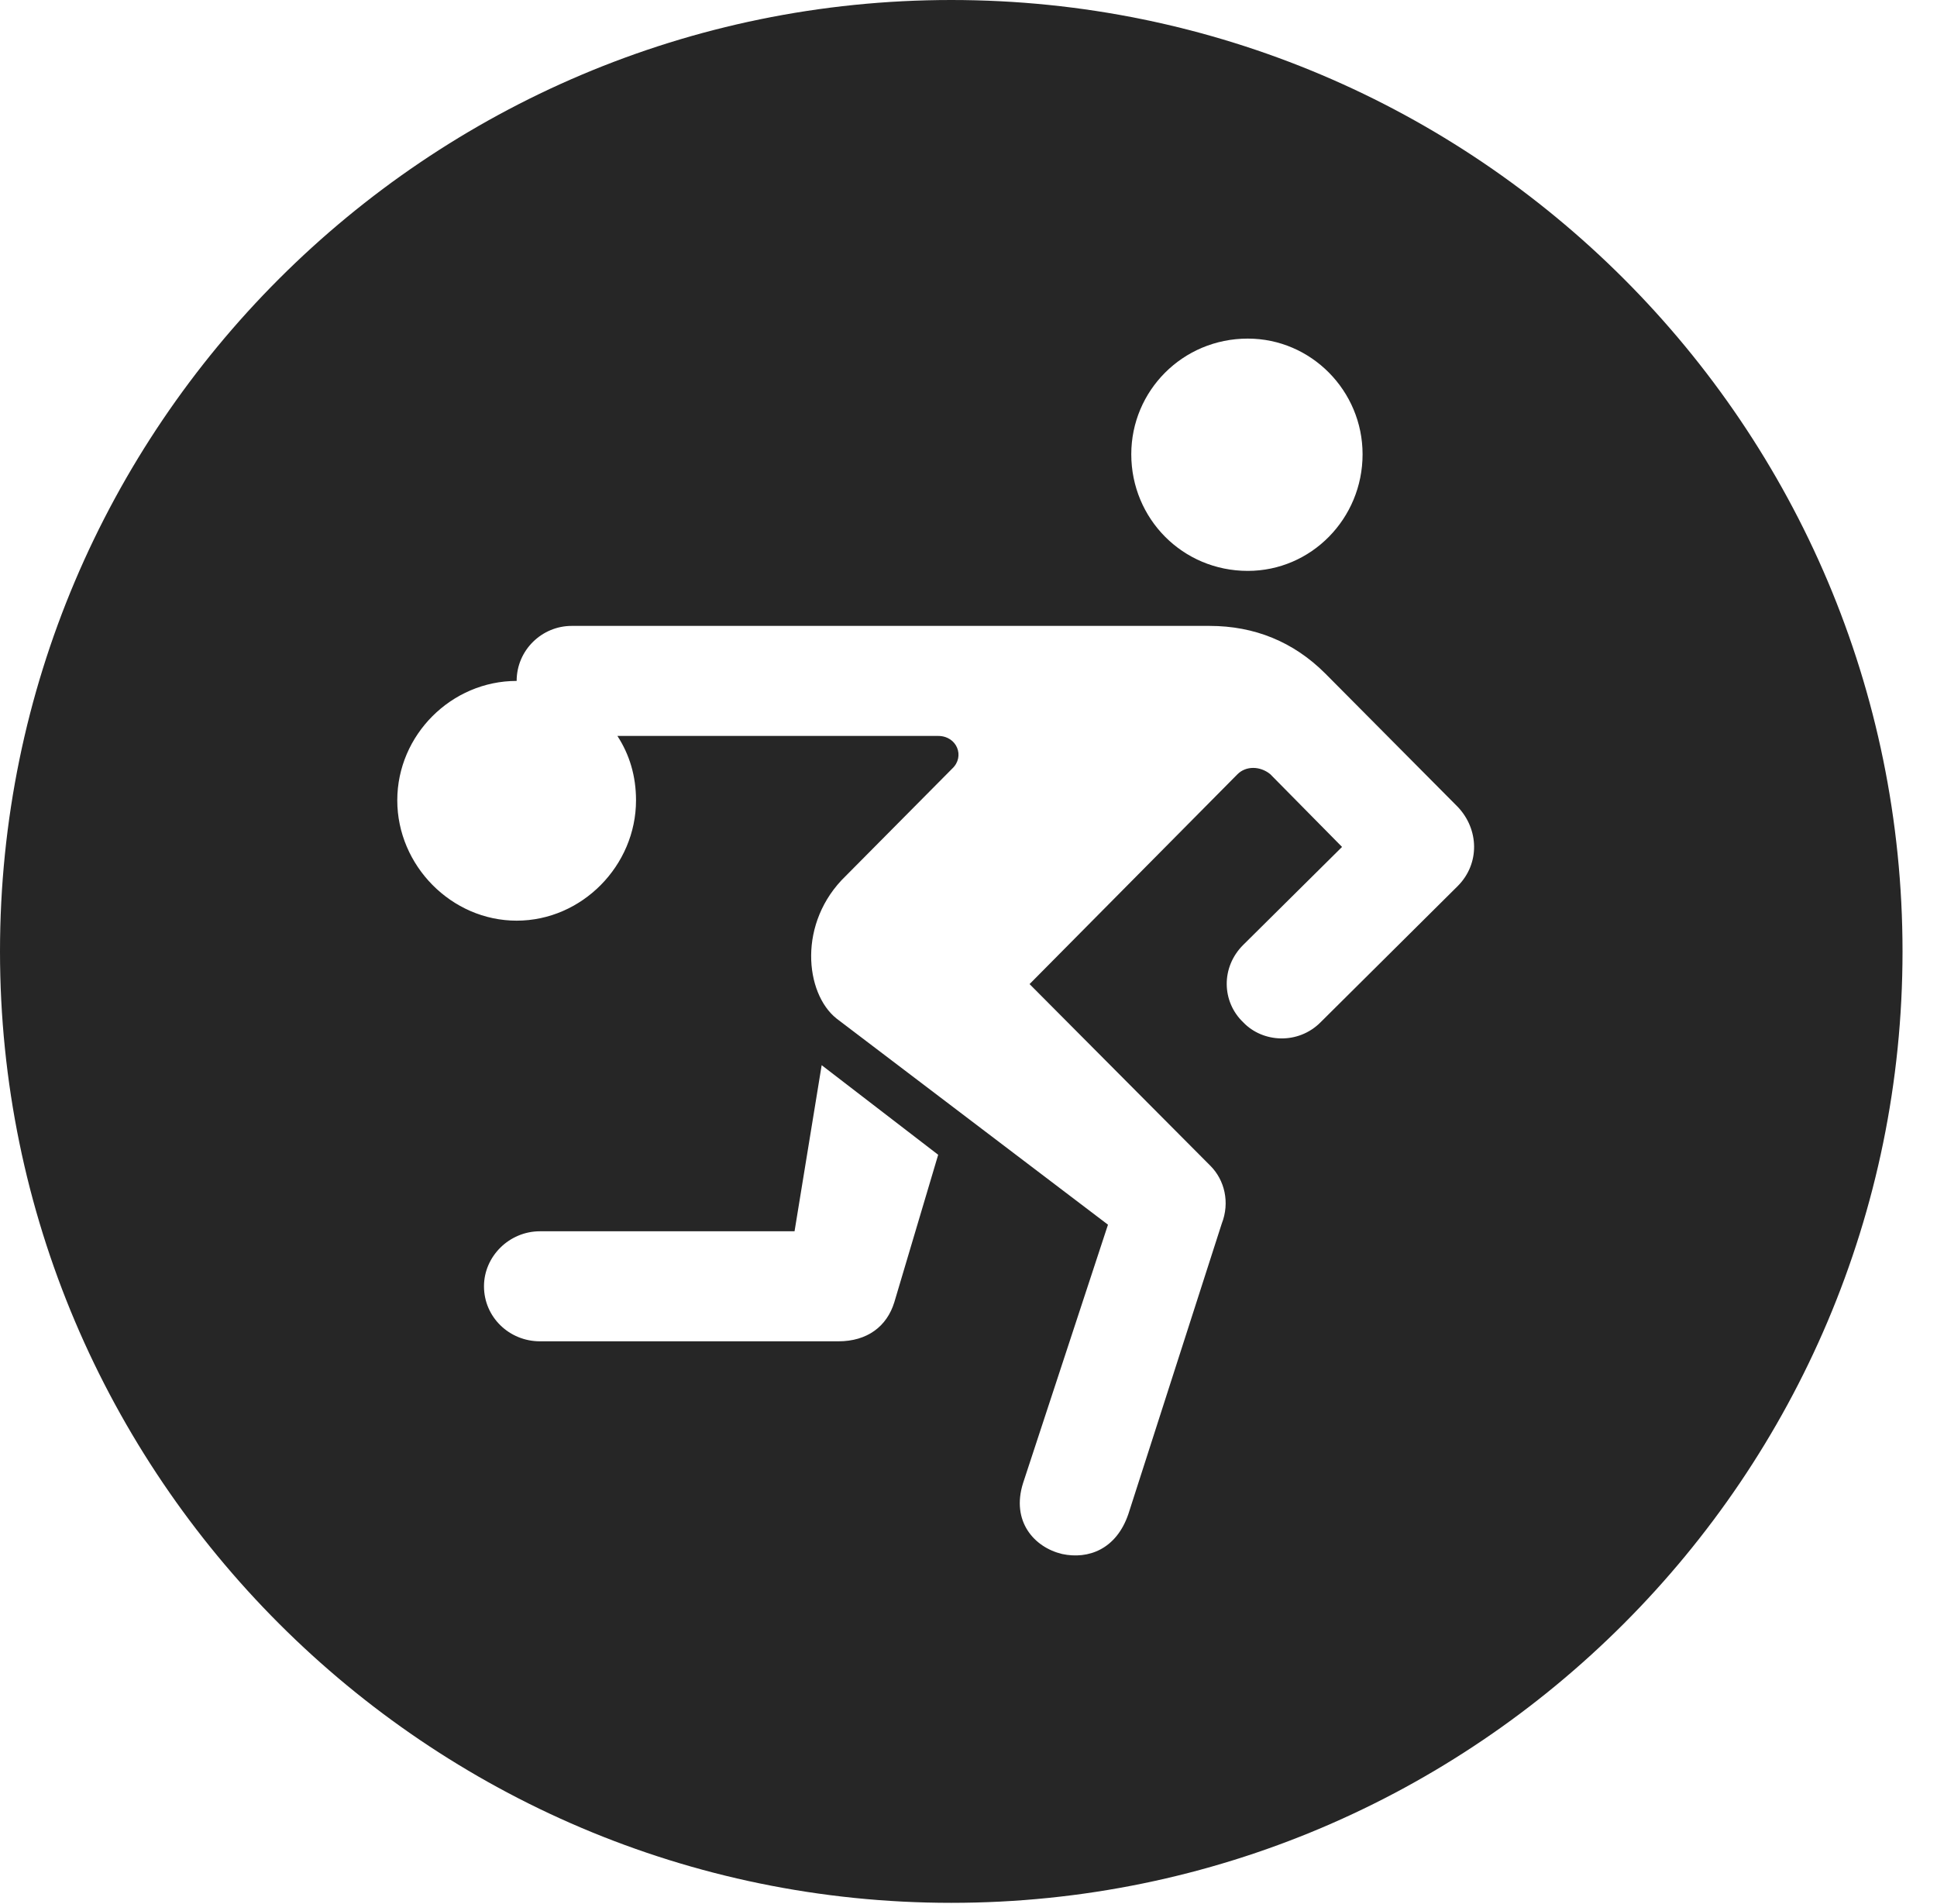 <?xml version="1.0" encoding="UTF-8"?>
<!--Generator: Apple Native CoreSVG 341-->
<!DOCTYPE svg
PUBLIC "-//W3C//DTD SVG 1.1//EN"
       "http://www.w3.org/Graphics/SVG/1.1/DTD/svg11.dtd">
<svg version="1.1" xmlns="http://www.w3.org/2000/svg" xmlns:xlink="http://www.w3.org/1999/xlink" viewBox="0 0 20.283 19.932">
 <g>
  <rect height="19.932" opacity="0" width="20.283" x="0" y="0"/>
  <path d="M19.922 9.961C19.922 15.449 15.459 19.922 9.961 19.922C4.473 19.922 0 15.449 0 9.961C0 4.463 4.473 0 9.961 0C15.459 0 19.922 4.463 19.922 9.961ZM5.986 6.553C5.674 6.553 5.41 6.807 5.41 7.129C4.727 7.129 4.16 7.695 4.16 8.379C4.16 9.062 4.727 9.639 5.41 9.639C6.094 9.639 6.66 9.062 6.66 8.379C6.66 8.125 6.592 7.9 6.465 7.705L9.824 7.705C10.02 7.705 10.107 7.92 9.971 8.047L8.857 9.17C8.35 9.658 8.428 10.4 8.76 10.664L11.602 12.822L10.713 15.527C10.586 15.928 10.83 16.201 11.123 16.27C11.396 16.328 11.69 16.221 11.816 15.85L12.793 12.812C12.881 12.588 12.822 12.354 12.676 12.207L10.781 10.303L12.959 8.105C13.047 8.018 13.193 8.018 13.301 8.105L14.053 8.867L13.018 9.893C12.783 10.127 12.793 10.488 13.018 10.703C13.223 10.918 13.594 10.938 13.828 10.703L15.264 9.277C15.498 9.043 15.488 8.682 15.264 8.447L13.877 7.051C13.545 6.719 13.135 6.553 12.666 6.553ZM8.32 12.891L5.654 12.891C5.332 12.891 5.068 13.154 5.068 13.467C5.068 13.789 5.332 14.043 5.654 14.043L8.779 14.043C9.082 14.043 9.287 13.887 9.365 13.633L9.824 12.09L8.604 11.152ZM11.846 4.756C11.846 5.43 12.383 5.977 13.066 5.977C13.73 5.977 14.268 5.43 14.268 4.756C14.268 4.092 13.73 3.545 13.066 3.545C12.383 3.545 11.846 4.092 11.846 4.756Z" fill="black" fill-opacity="0.85"/>
 </g>
</svg>
